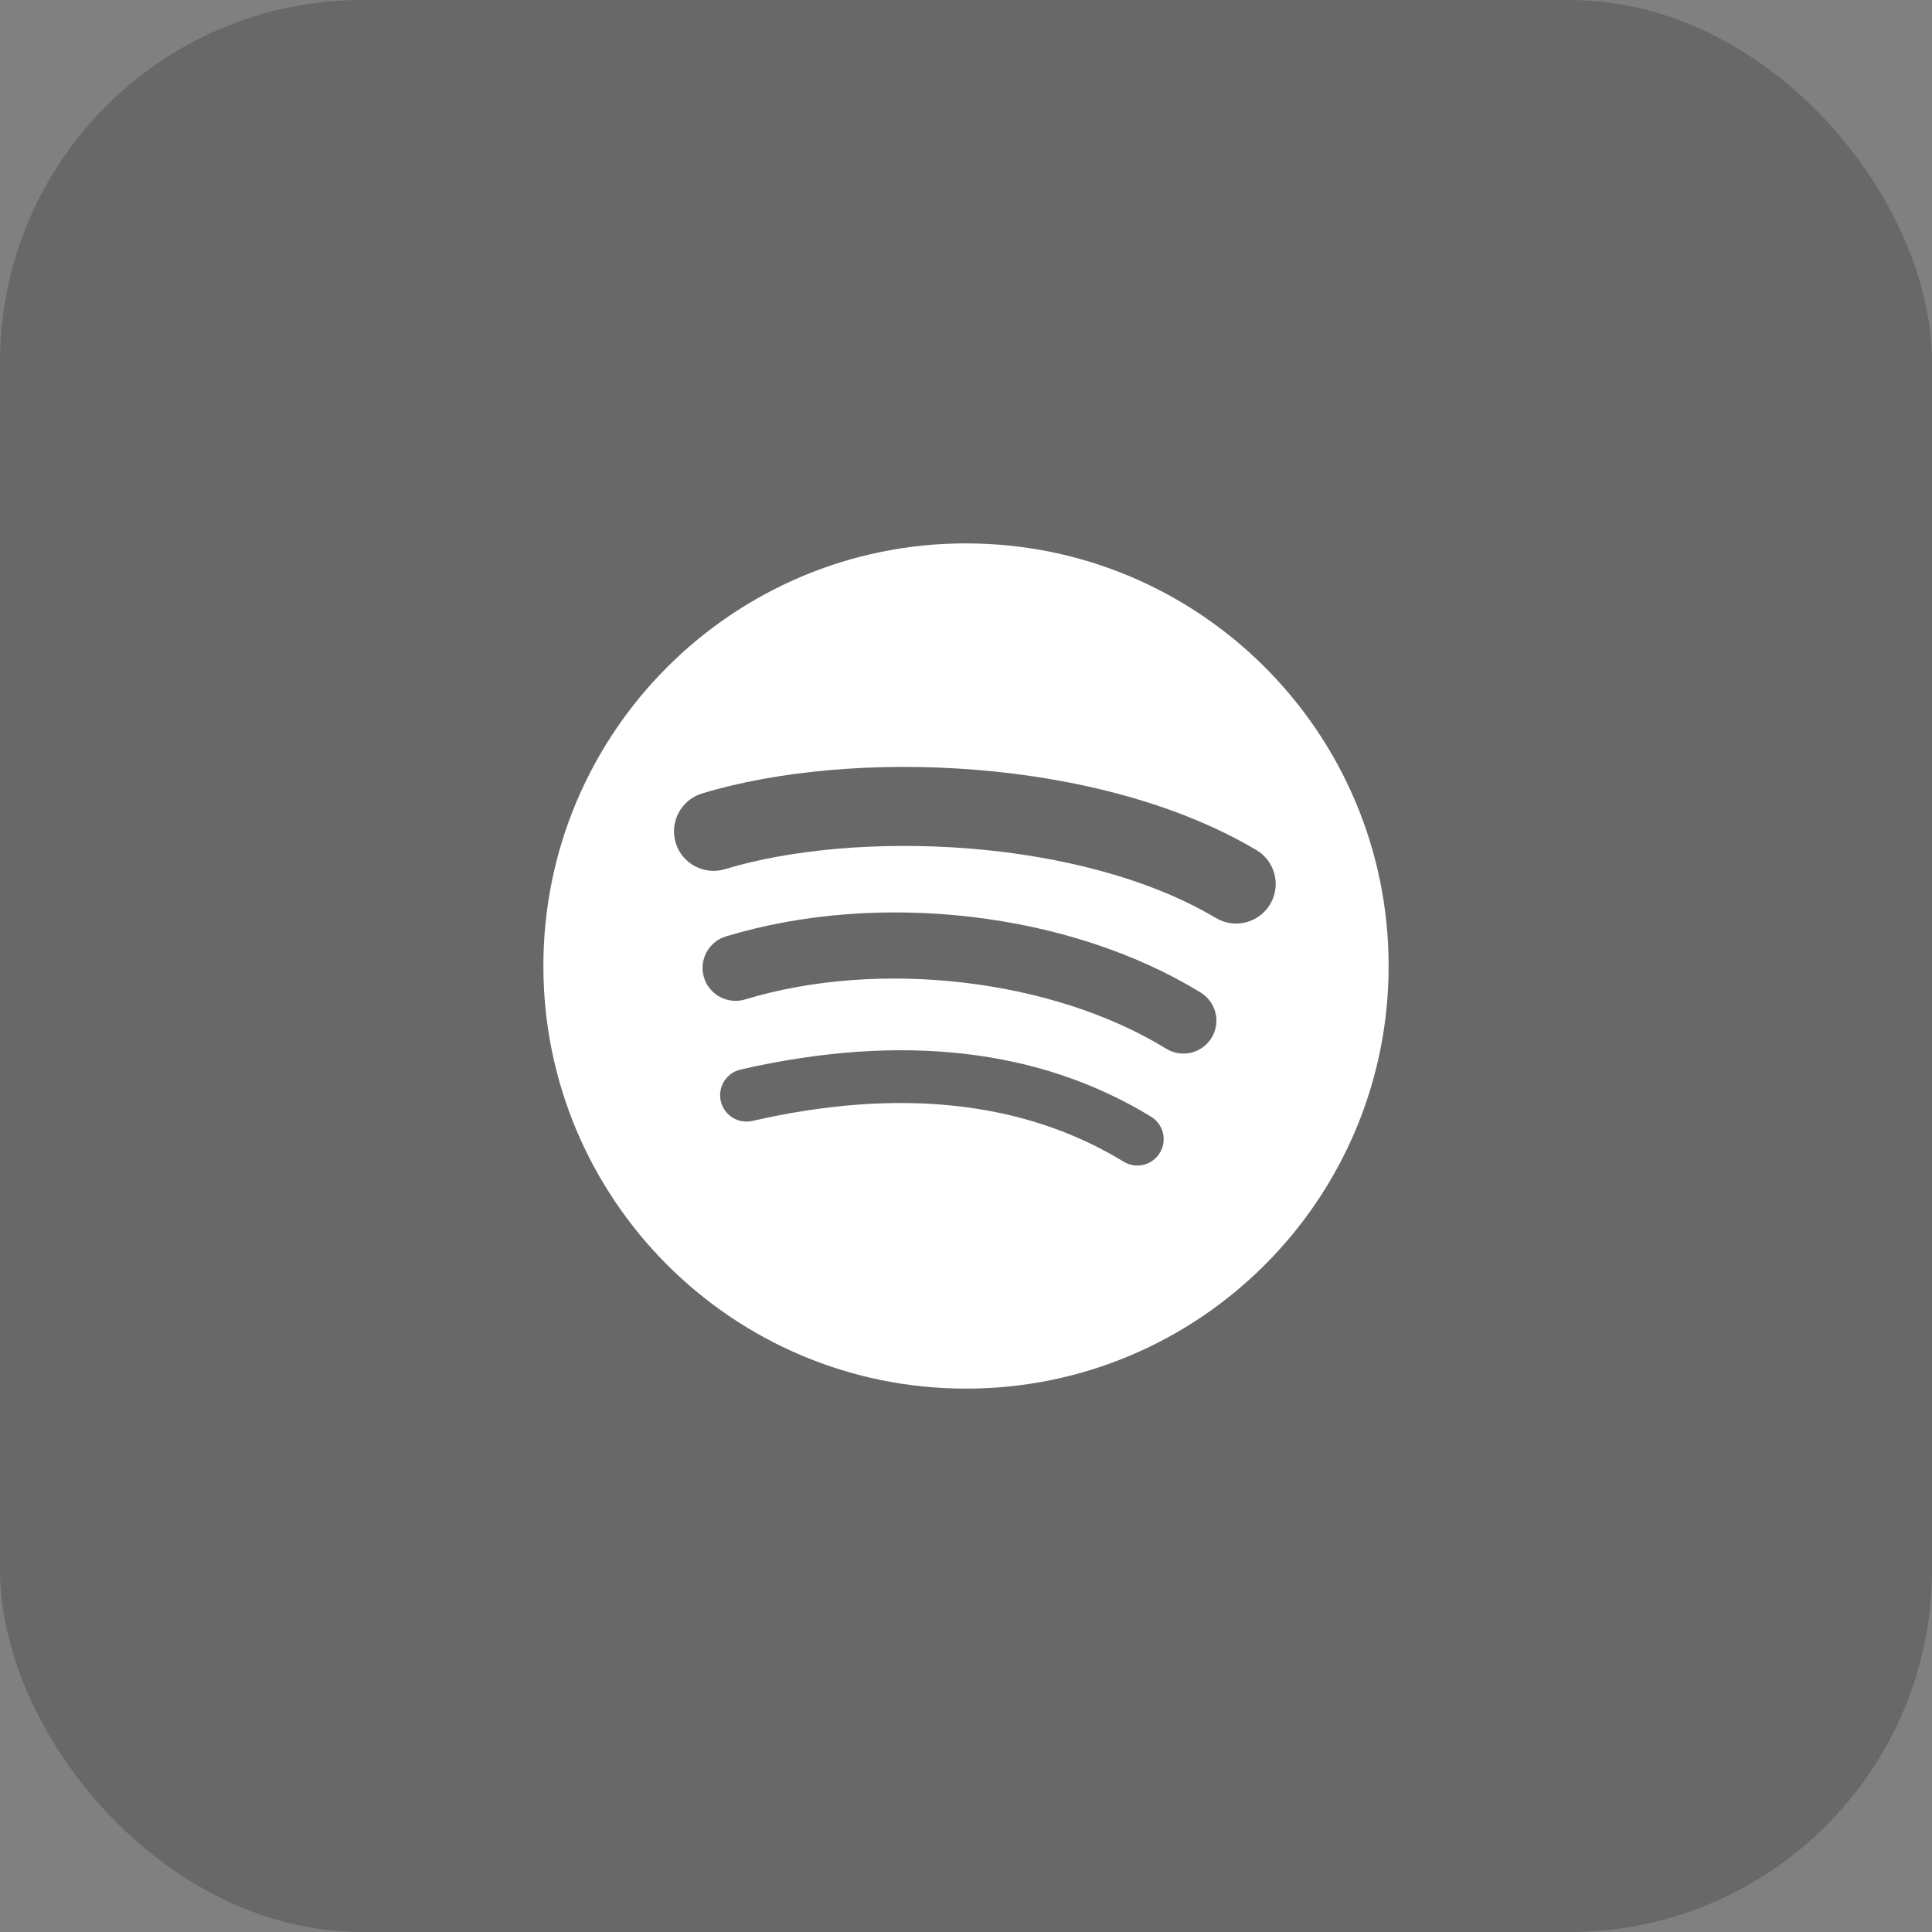 <svg width="64" height="64" viewBox="0 0 64 64" fill="none" xmlns="http://www.w3.org/2000/svg">
<rect x="0" y="0" width="64" height="64" fill="#808080" stroke="none"/>
<rect width="64" height="64" rx="12" fill="#252525" fill-opacity="0.26"/>
<g clip-path="url(#clip0_1_801)">
<path d="M32 18C24.268 18 18 24.268 18 32C18 39.732 24.268 46 32 46C39.733 46 46 39.732 46 32C46 24.269 39.733 18.001 32 18.001L32 18L32 18ZM38.42 38.192C38.169 38.603 37.631 38.734 37.22 38.481C33.933 36.474 29.795 36.019 24.922 37.132C24.696 37.184 24.459 37.143 24.263 37.02C24.067 36.897 23.928 36.701 23.877 36.475C23.851 36.364 23.848 36.248 23.867 36.135C23.886 36.022 23.927 35.914 23.988 35.817C24.049 35.72 24.129 35.636 24.222 35.569C24.316 35.503 24.421 35.456 24.533 35.43C29.866 34.212 34.441 34.736 38.131 36.992C38.542 37.244 38.673 37.781 38.42 38.192ZM40.134 34.38C39.818 34.894 39.146 35.056 38.633 34.74C34.869 32.427 29.133 31.757 24.682 33.108C24.105 33.282 23.495 32.957 23.32 32.381C23.146 31.803 23.471 31.195 24.048 31.02C29.132 29.477 35.453 30.224 39.774 32.88C40.288 33.196 40.45 33.868 40.134 34.38V34.38ZM40.281 30.411C35.769 27.73 28.324 27.484 24.016 28.792C23.325 29.001 22.593 28.611 22.383 27.919C22.174 27.227 22.564 26.496 23.256 26.285C28.201 24.784 36.422 25.074 41.617 28.158C42.241 28.528 42.445 29.331 42.075 29.953C41.708 30.575 40.902 30.78 40.282 30.411H40.281Z" fill="white"/>
</g>
<defs>
<clipPath id="clip0_1_801">
<rect width="28" height="28" fill="white" transform="translate(18 18)"/>
</clipPath>
</defs>
</svg>
